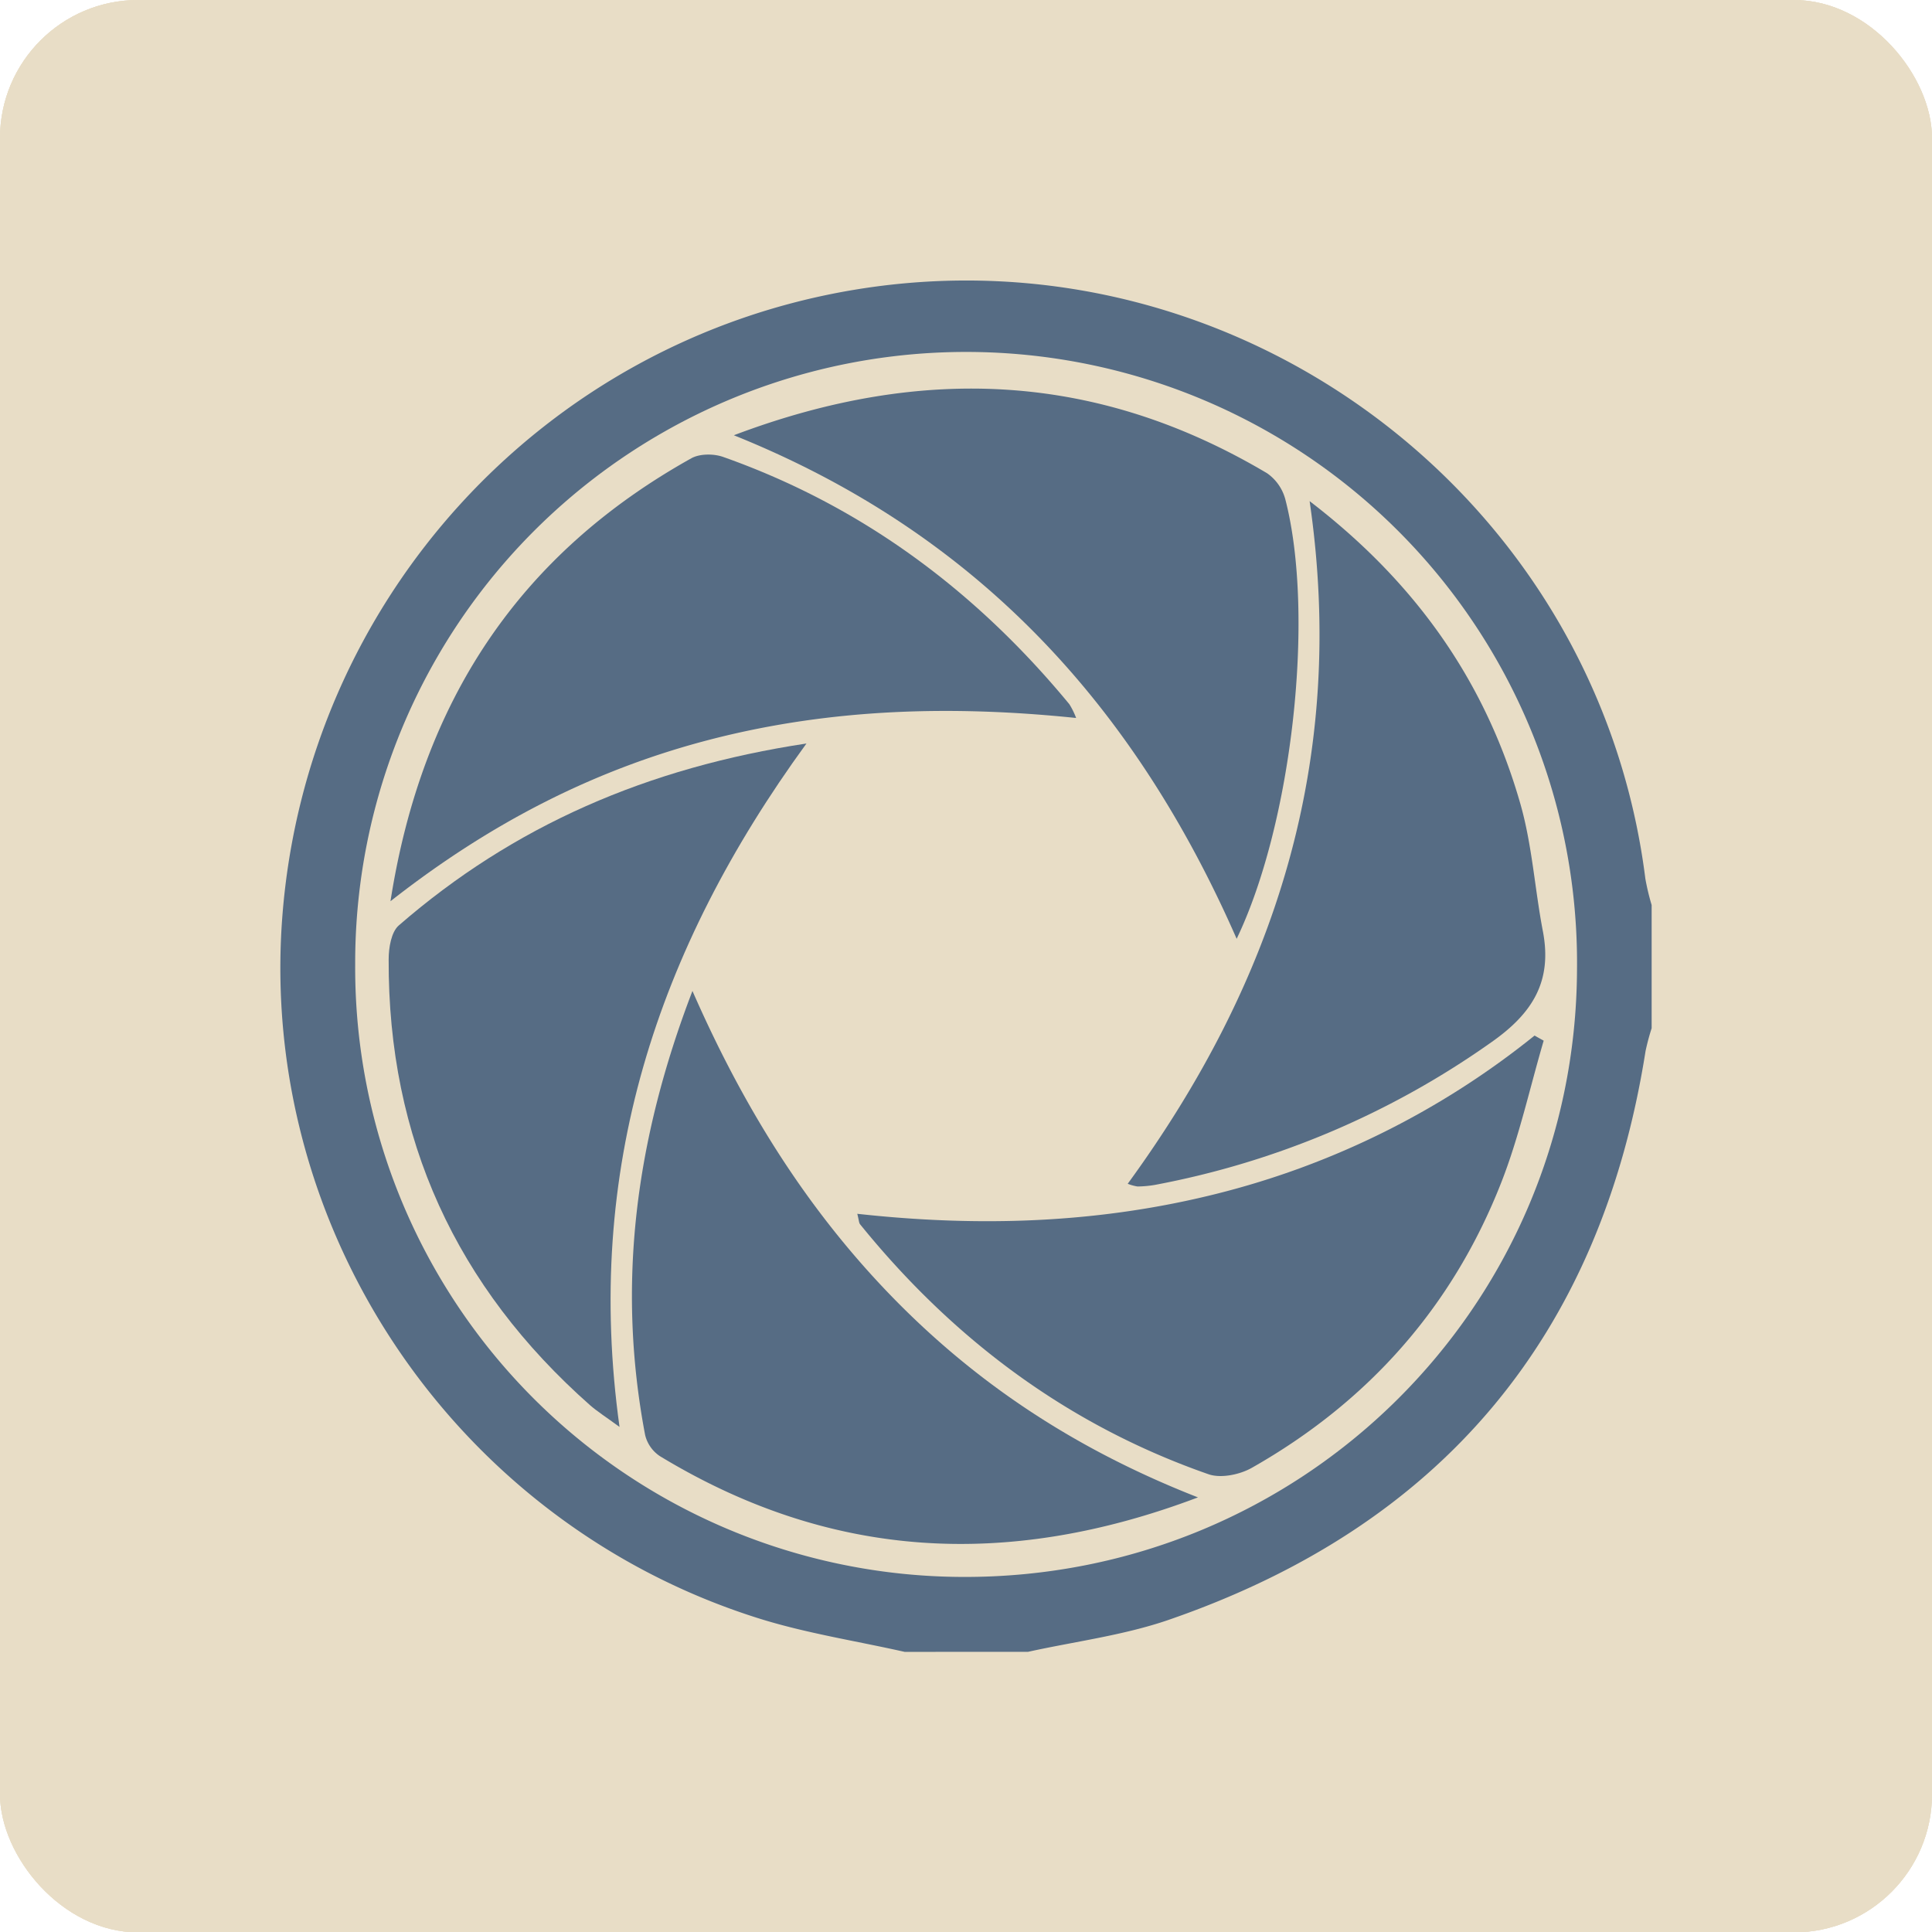 <svg xmlns="http://www.w3.org/2000/svg" xmlns:xlink="http://www.w3.org/1999/xlink" viewBox="0 0 507.88 507.98"><defs><style>.cls-1{fill:#e8ddc6;}.cls-2{clip-path:url(#clip-path);}.cls-3{clip-path:url(#clip-path-2);}.cls-4{fill:#566c84;}</style><clipPath id="clip-path"><rect class="cls-1" width="507.88" height="507.98" rx="36.33"/></clipPath><clipPath id="clip-path-2"><rect class="cls-1" width="507.88" height="507.98"/></clipPath></defs><g id="Layer_2" data-name="Layer 2"><g id="Layer_3" data-name="Layer 3"><rect class="cls-1" width="507.88" height="507.98" rx="36.33"/><g class="cls-2"><rect class="cls-1" width="507.88" height="507.98"/><g class="cls-3"><path class="cls-1" d="M0,253.46q0,110,0,220C0,493.74,14,508,34.16,508q219.75,0,439.5,0c20.16,0,34.2-14.17,34.21-34.4q0-219.3,0-438.59c0-21.15-13.93-35-35.16-35H35.22C13.75,0,0,13.83,0,35.42q0,109,0,218"/></g></g><g id="_37YGCW.tif" data-name="37YGCW.tif"><path class="cls-4" d="M237.81,434.24c-12.81-2.89-25.91-4.89-38.4-8.82C120,400.45,68,323.57,74.2,241.19,80.5,157.72,142.8,89.54,225.06,76.1,325.22,59.73,419.89,130.42,432.53,231a61.92,61.92,0,0,0,1.65,6.91V270.3a60.51,60.51,0,0,0-1.6,6c-11.85,75.14-53.95,125-125.7,149.64-11.78,4-24.41,5.59-36.64,8.29ZM93.37,253.54a160.17,160.17,0,0,0,159.44,161c89.24.46,161.4-70.78,161.75-159.67a160.6,160.6,0,1,0-321.19-1.38Z"/><path class="cls-4" d="M282.89,188.74c-32.46-3.35-63.93-2.49-95.09,5.39-30.93,7.84-58.66,22-85.15,42.78,8.26-52.83,34-91.27,79.09-116.44,2.21-1.23,5.89-1.23,8.37-.35,36.54,12.92,66.44,35.23,91,65A20.1,20.1,0,0,1,282.89,188.74Z"/><path class="cls-4" d="M225.36,319.08c32.14,3.54,63.4,2.51,94.34-5.23a217.13,217.13,0,0,0,83.7-41.62l2.4,1.34c-3.66,12.45-6.43,25.25-11.15,37.28-12.82,32.71-35,57.67-65.56,75-3.17,1.8-8.15,2.83-11.41,1.69-36.92-12.87-67.06-35.43-91.58-65.7C225.78,321.43,225.79,320.75,225.36,319.08Z"/><path class="cls-4" d="M314.92,393.63c-50.49,19.09-97,16.13-141.46-10.85a9.28,9.28,0,0,1-3.87-5.55c-7.47-39.31-2.66-77.37,12.44-116.73,13.5,30.83,30.14,57.37,52.29,80.21C256.73,363.81,283,381.15,314.92,393.63Z"/><path class="cls-4" d="M344.27,131.74c28,21.44,46.21,47.49,55.39,79.53,3.11,10.85,3.79,22.37,5.93,33.53,2.5,13.07-2.6,21.49-13.46,29.12a224.67,224.67,0,0,1-88.62,37.58,29.14,29.14,0,0,1-4.48.4,12.08,12.08,0,0,1-2.58-.71C335.12,258.16,354.2,199.91,344.27,131.74Z"/><path class="cls-4" d="M192.91,114.42c49.92-18.89,96-16.27,140.2,10a12.21,12.21,0,0,1,4.8,6.94c7.82,30.39,1.79,85-12.82,115.43C298.49,186.09,257.32,140.29,192.91,114.42Z"/><path class="cls-4" d="M162.86,375.11c-3.55-2.6-5.77-4-7.69-5.66-35.25-31.13-53.19-70.14-53-117.27,0-3,.67-7.18,2.67-8.91,30.18-26.21,65.33-41.49,107.16-47.82C172.48,249.7,153.51,307.9,162.86,375.11Z"/></g></g></g></svg>